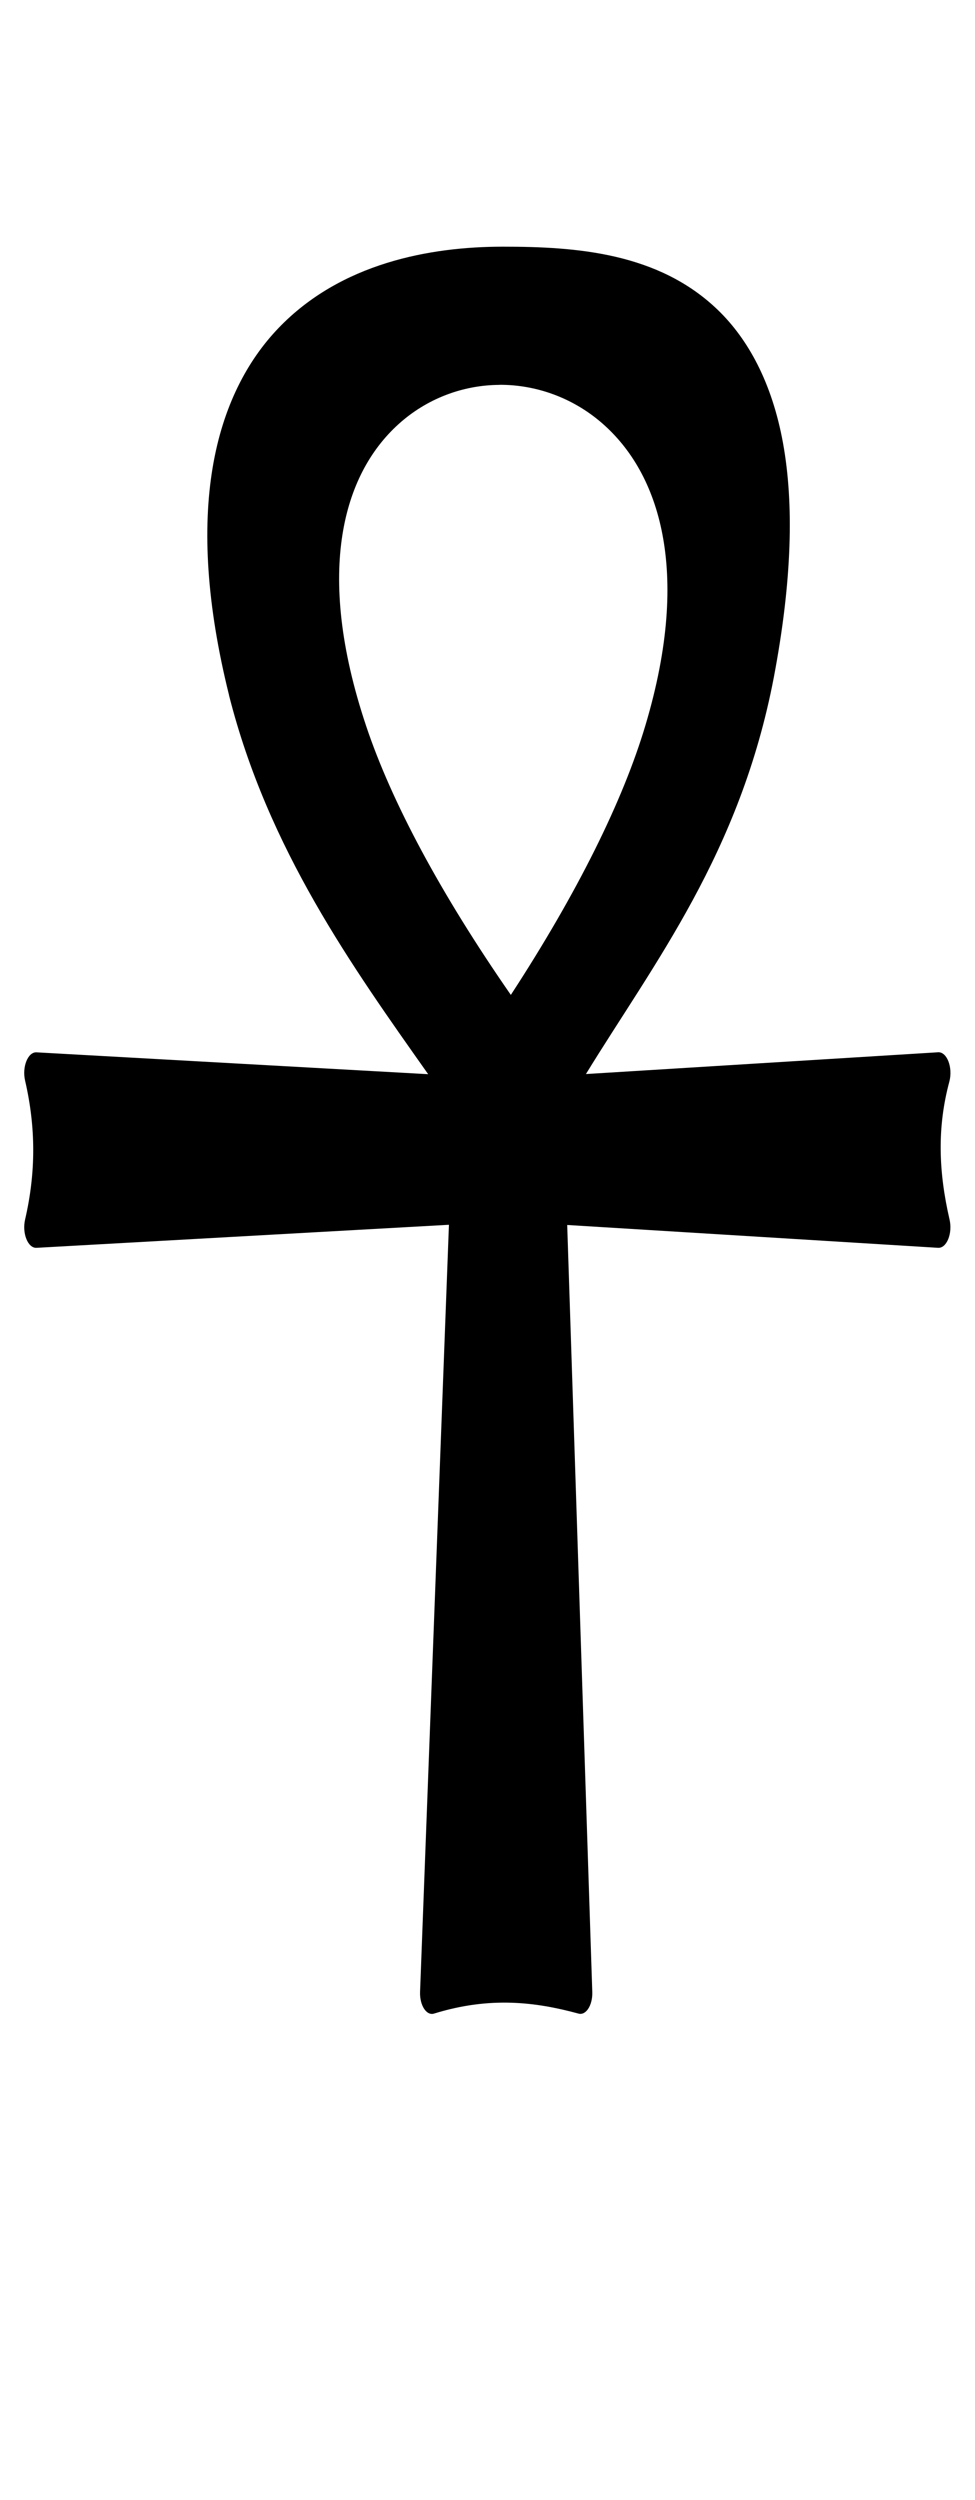 <?xml version="1.0" encoding="UTF-8" standalone="no"?>
<svg
   version="1.1"
   width="39"
   height="100"
   id="svg4460"
   sodipodi:docname="u2625-ankh.svg"
   inkscape:version="1.1.1 (3bf5ae0d25, 2021-09-20)"
   xmlns:inkscape="http://www.inkscape.org/namespaces/inkscape"
   xmlns:sodipodi="http://sodipodi.sourceforge.net/DTD/sodipodi-0.dtd"
   xmlns="http://www.w3.org/2000/svg"
   xmlns:svg="http://www.w3.org/2000/svg"
   xmlns:rdf="http://www.w3.org/1999/02/22-rdf-syntax-ns#"
   xmlns:cc="http://creativecommons.org/ns#"
   xmlns:dc="http://purl.org/dc/elements/1.1/">
  <sodipodi:namedview
     pagecolor="#ffffff"
     bordercolor="#666666"
     borderopacity="1"
     objecttolerance="10"
     gridtolerance="10"
     guidetolerance="10"
     inkscape:pageopacity="0"
     inkscape:pageshadow="2"
     inkscape:window-width="2880"
     inkscape:window-height="1541"
     id="namedview11"
     showgrid="true"
     inkscape:zoom="32.000001"
     inkscape:cx="28.656249"
     inkscape:cy="20.640624"
     inkscape:window-x="2869"
     inkscape:window-y="-11"
     inkscape:window-maximized="1"
     inkscape:current-layer="text5282"
     inkscape:document-rotation="0"
     inkscape:pagecheckerboard="0"
     showguides="true"
     inkscape:guide-bbox="true">
    <inkscape:grid
       type="xygrid"
       id="grid823" />
    <sodipodi:guide
       position="0,86"
       orientation="66,0"
       id="guide957" />
    <sodipodi:guide
       position="0,20"
       orientation="0,50"
       id="guide959" />
    <sodipodi:guide
       position="50,20"
       orientation="-66,0"
       id="guide961" />
    <sodipodi:guide
       position="50,86"
       orientation="0,-50"
       id="guide963" />
    <sodipodi:guide
       position="9,64.33"
       orientation="8.539,0"
       id="guide1517" />
    <sodipodi:guide
       position="9,55.791"
       orientation="0,26.228"
       id="guide1519" />
    <sodipodi:guide
       position="35,93.437"
       orientation="-8.539,0"
       id="guide1521" />
    <sodipodi:guide
       position="35.228,64.33"
       orientation="0,-26.228"
       id="guide1523" />
    <sodipodi:guide
       position="7.925,20"
       orientation="0,-6.85"
       id="guide4054" />
    <sodipodi:guide
       position="1.075,75"
       orientation="0,6.85"
       id="guide4058" />
  </sodipodi:namedview>
  <defs
     id="defs4462" />
  <g
     aria-label="C"
     id="text3215"
     style="font-size:32px;line-height:1.25"
     transform="translate(-37.75,-4)">
    <g
       aria-label="A"
       id="text5282"
       transform="matrix(1.629,0,0,2.829,-41.003,-68.777)">
      <path
         id="path855"
         style="color:#000000;fill:#000000;fill-rule:evenodd;stroke-width:0.585;stroke-linecap:round;stroke-linejoin:round;-inkscape-stroke:none"
         d="m 55.184,30.363 c -0.765,0.459 -1.367,1.106 -1.619,1.976 -0.252,0.87 -0.149,1.934 0.403,3.214 -4e-6,8.88e-4 -4e-6,0.002 0,0.003 0.958,2.179 3.036,3.844 4.89,5.357 l -9.618,-0.309 c -0.21,-0.006 -0.357,0.204 -0.28,0.399 0.267,0.665 0.267,1.301 0,1.966 -0.077,0.195 0.07,0.405 0.28,0.399 l 10.128,-0.326 -0.709,10.846 c -0.012,0.189 0.156,0.34 0.343,0.307 1.371,-0.245 2.495,-0.165 3.547,0 0.184,0.03 0.349,-0.118 0.339,-0.304 l -0.616,-10.846 9.111,0.323 c 0.209,0.005 0.355,-0.205 0.278,-0.399 -0.271,-0.676 -0.309,-1.301 -0.005,-1.952 0.09,-0.197 -0.057,-0.42 -0.274,-0.414 l -8.65,0.308 c 1.672,-1.571 3.786,-3.12 4.613,-5.607 0.45,-1.367 0.497,-2.454 0.226,-3.315 C 67.3,31.131 66.709,30.519 65.977,30.111 64.514,29.295 62.485,29.213 60.693,29.213 c -1.793,0 -3.98,0.232 -5.509,1.15 z m 5.42,0.803 c 0.895,-0.003 1.797,0.18 2.519,0.54 0.722,0.36 1.258,0.884 1.487,1.575 0.229,0.691 0.165,1.576 -0.417,2.699 -0.551,1.065 -1.665,2.363 -3.305,3.812 -1.736,-1.441 -2.93,-2.732 -3.55,-3.797 -0.653,-1.122 -0.773,-2.011 -0.588,-2.699 0.185,-0.688 0.682,-1.209 1.377,-1.572 0.695,-0.363 1.582,-0.554 2.478,-0.557 z"
         sodipodi:nodetypes="ssccccccccccccccccccccscscssscsssc" />
    </g>
  </g>
</svg>
